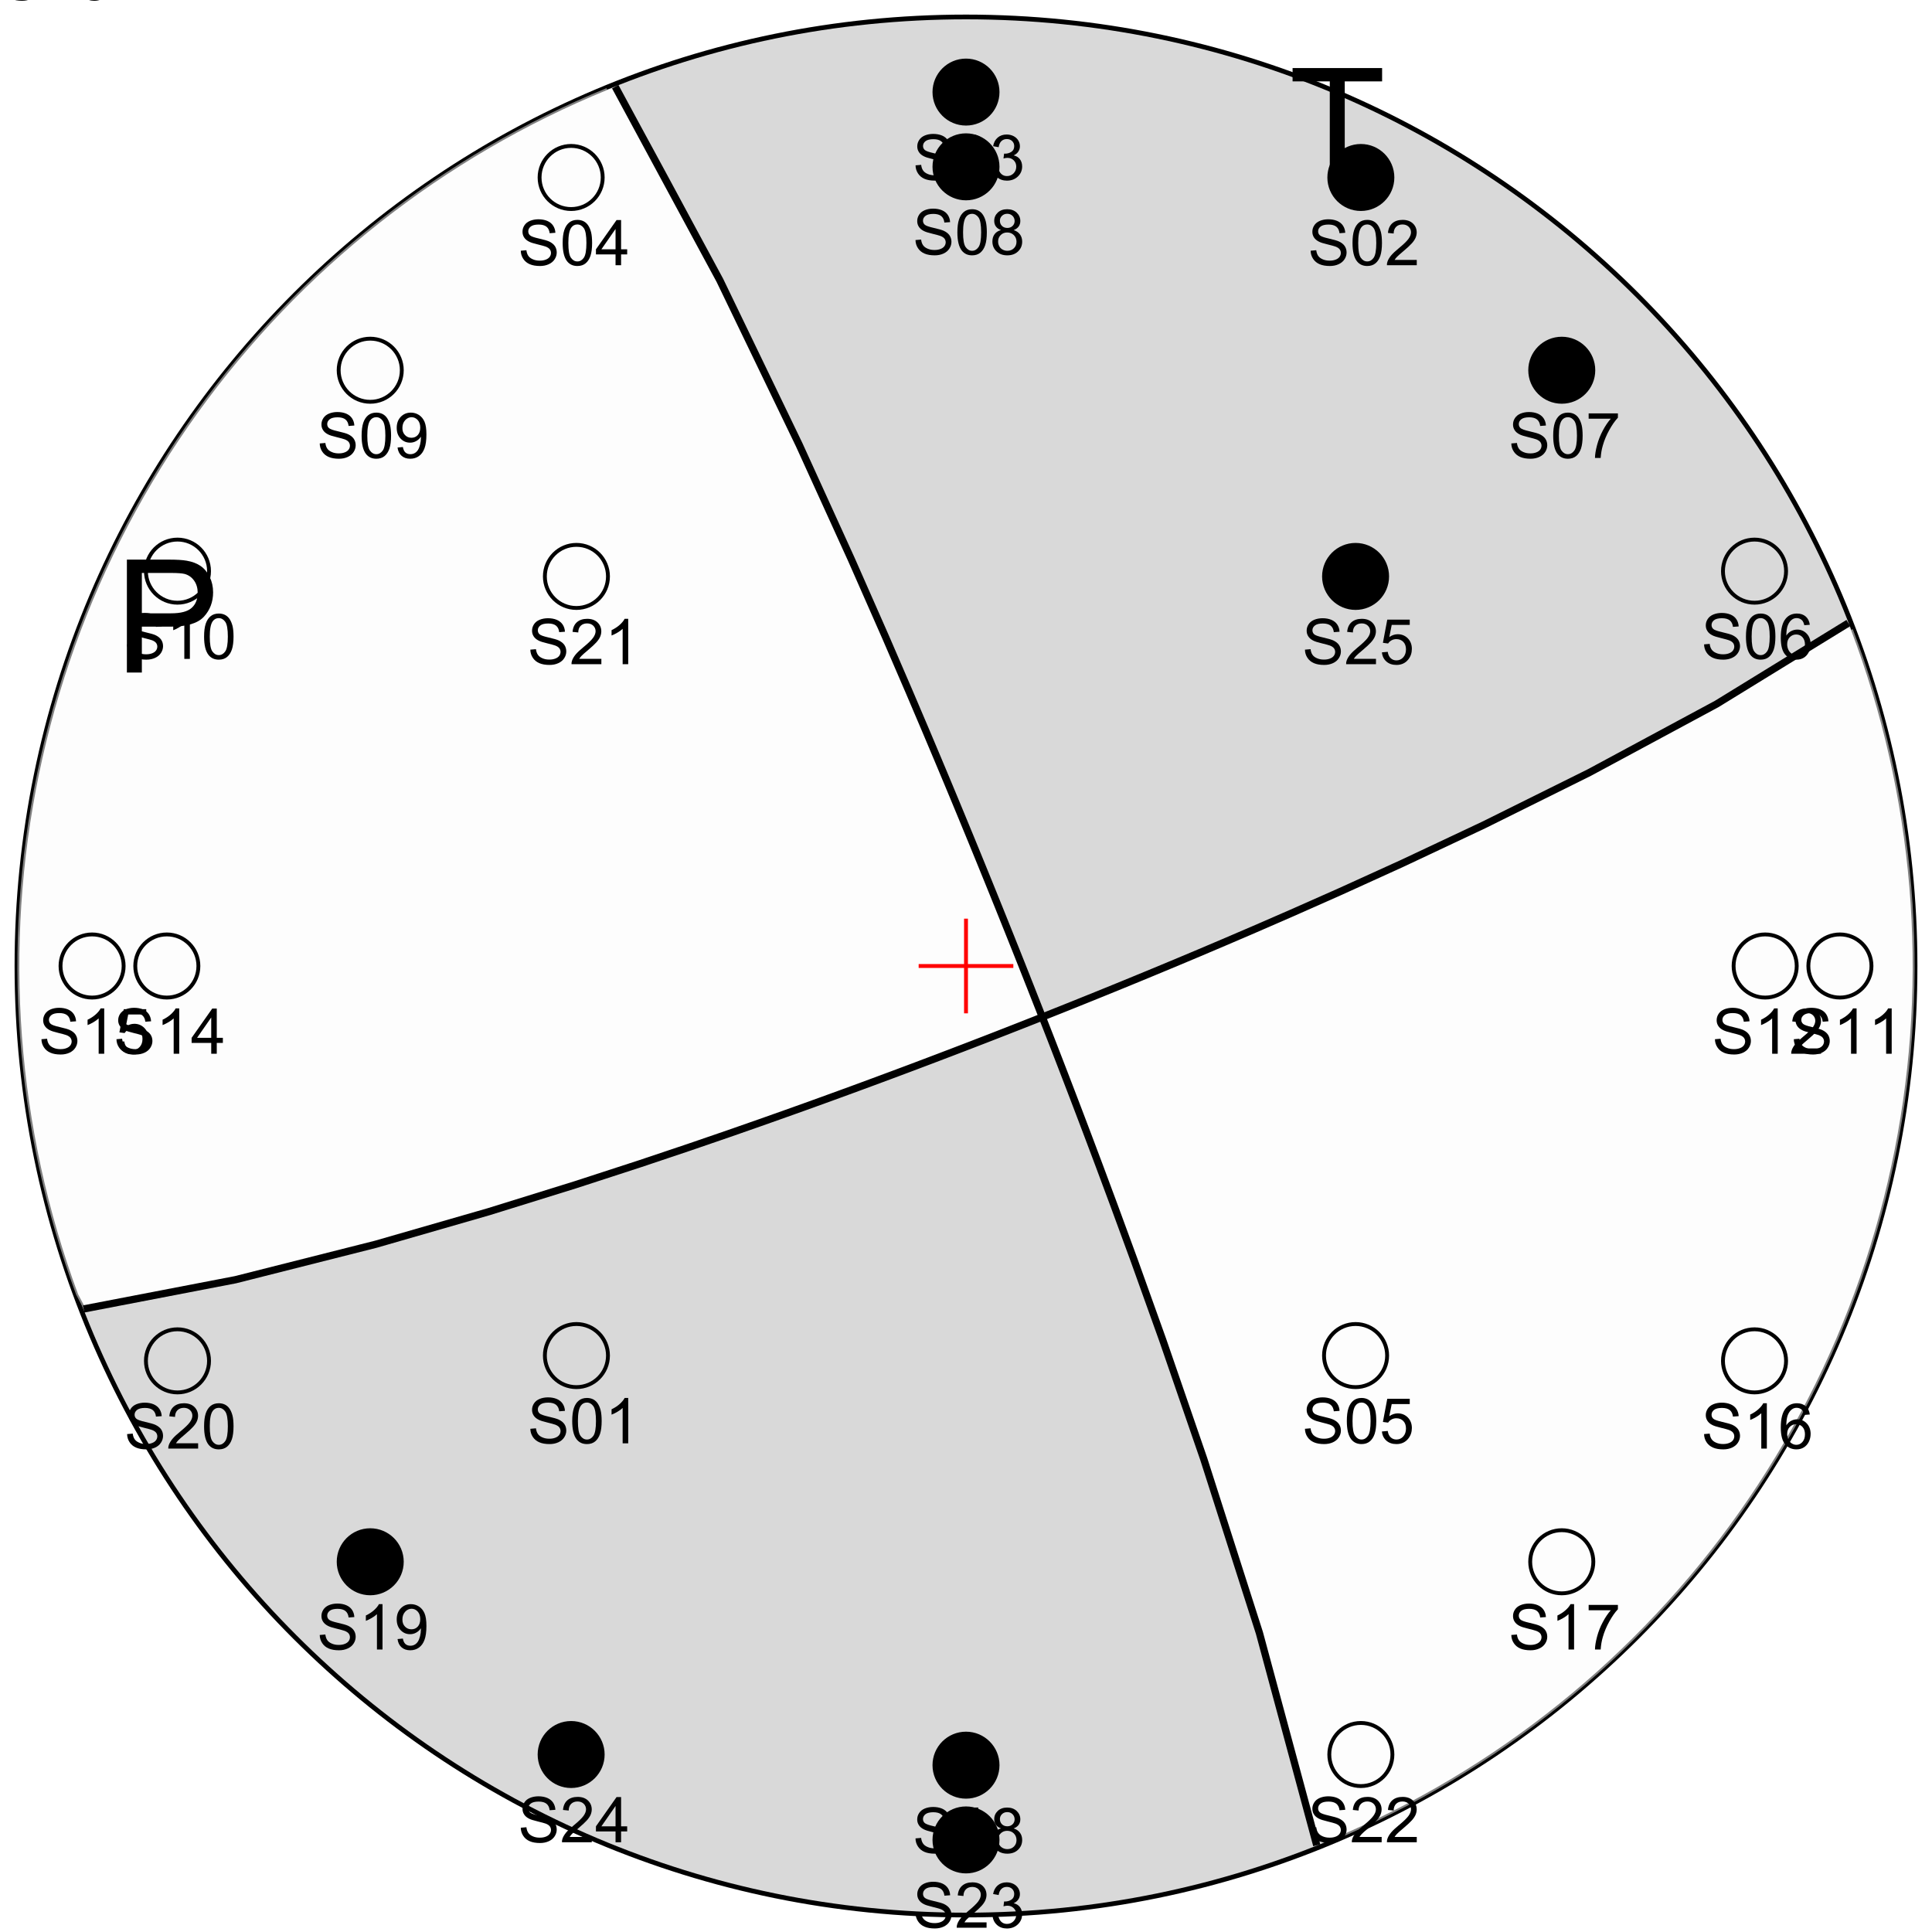 <?xml version="1.0" encoding="UTF-8"?>
<svg xmlns="http://www.w3.org/2000/svg" xmlns:xlink="http://www.w3.org/1999/xlink" width="500pt" height="500pt" viewBox="0 0 500 500" version="1.1">
<defs>
<g>
<symbol overflow="visible" id="glyph0-0">
<path style="stroke:none;" d="M 3.148 0 L 3.148 -29.23 L 14.176 -29.23 C 16.113 -29.227 17.598 -29.133 18.621 -28.949 C 20.059 -28.707 21.262 -28.25 22.23 -27.582 C 23.199 -26.91 23.98 -25.973 24.574 -24.762 C 25.164 -23.551 25.457 -22.223 25.461 -20.777 C 25.457 -18.289 24.668 -16.184 23.086 -14.465 C 21.504 -12.742 18.645 -11.883 14.516 -11.883 L 7.02 -11.883 L 7.02 0 Z M 7.02 -15.332 L 14.574 -15.332 C 17.07 -15.328 18.848 -15.793 19.898 -16.727 C 20.945 -17.656 21.469 -18.965 21.473 -20.656 C 21.469 -21.875 21.16 -22.922 20.543 -23.797 C 19.926 -24.664 19.113 -25.238 18.105 -25.52 C 17.449 -25.691 16.246 -25.781 14.496 -25.781 L 7.02 -25.781 Z M 7.02 -15.332 "/>
</symbol>
<symbol overflow="visible" id="glyph0-1">
<path style="stroke:none;" d="M 10.586 0 L 10.586 -25.781 L 0.957 -25.781 L 0.957 -29.23 L 24.125 -29.23 L 24.125 -25.781 L 14.457 -25.781 L 14.457 0 Z M 10.586 0 "/>
</symbol>
<symbol overflow="visible" id="glyph1-0">
<path style="stroke:none;" d="M 0.734 -3.758 L 2.191 -3.883 C 2.262 -3.297 2.422 -2.816 2.676 -2.445 C 2.926 -2.066 3.316 -1.766 3.852 -1.535 C 4.379 -1.301 4.98 -1.184 5.648 -1.188 C 6.234 -1.184 6.754 -1.27 7.207 -1.449 C 7.66 -1.621 7.996 -1.863 8.219 -2.172 C 8.438 -2.477 8.547 -2.812 8.551 -3.176 C 8.547 -3.539 8.441 -3.855 8.23 -4.133 C 8.016 -4.406 7.664 -4.637 7.18 -4.824 C 6.859 -4.941 6.164 -5.133 5.094 -5.395 C 4.016 -5.648 3.266 -5.891 2.84 -6.125 C 2.277 -6.414 1.859 -6.777 1.59 -7.211 C 1.312 -7.645 1.176 -8.129 1.18 -8.668 C 1.176 -9.254 1.344 -9.809 1.68 -10.324 C 2.012 -10.836 2.5 -11.223 3.148 -11.492 C 3.789 -11.754 4.508 -11.887 5.297 -11.891 C 6.16 -11.887 6.922 -11.75 7.586 -11.473 C 8.246 -11.191 8.754 -10.777 9.113 -10.238 C 9.465 -9.691 9.66 -9.078 9.691 -8.398 L 8.207 -8.285 C 8.125 -9.023 7.855 -9.582 7.395 -9.961 C 6.934 -10.336 6.254 -10.523 5.359 -10.527 C 4.422 -10.523 3.738 -10.352 3.312 -10.012 C 2.883 -9.668 2.672 -9.254 2.672 -8.773 C 2.672 -8.352 2.82 -8.008 3.125 -7.734 C 3.422 -7.461 4.199 -7.184 5.457 -6.902 C 6.711 -6.617 7.574 -6.367 8.047 -6.156 C 8.723 -5.84 9.227 -5.441 9.551 -4.965 C 9.875 -4.48 10.035 -3.926 10.039 -3.301 C 10.035 -2.676 9.859 -2.09 9.504 -1.543 C 9.148 -0.988 8.637 -0.562 7.969 -0.258 C 7.301 0.047 6.551 0.199 5.719 0.199 C 4.66 0.199 3.773 0.047 3.059 -0.262 C 2.34 -0.57 1.777 -1.035 1.375 -1.656 C 0.965 -2.273 0.75 -2.973 0.734 -3.758 Z M 0.734 -3.758 "/>
</symbol>
<symbol overflow="visible" id="glyph1-1">
<path style="stroke:none;" d="M 0.68 -5.766 C 0.68 -7.148 0.82 -8.258 1.105 -9.102 C 1.387 -9.941 1.809 -10.594 2.371 -11.051 C 2.93 -11.508 3.637 -11.734 4.488 -11.738 C 5.113 -11.734 5.664 -11.609 6.141 -11.359 C 6.613 -11.105 7.004 -10.742 7.312 -10.266 C 7.621 -9.789 7.863 -9.207 8.039 -8.527 C 8.211 -7.84 8.297 -6.922 8.301 -5.766 C 8.297 -4.391 8.156 -3.281 7.879 -2.441 C 7.594 -1.598 7.172 -0.945 6.613 -0.488 C 6.051 -0.027 5.344 0.199 4.488 0.199 C 3.363 0.199 2.477 -0.203 1.836 -1.012 C 1.062 -1.984 0.68 -3.57 0.68 -5.766 Z M 2.152 -5.766 C 2.148 -3.844 2.375 -2.566 2.824 -1.934 C 3.273 -1.297 3.828 -0.977 4.488 -0.98 C 5.148 -0.977 5.703 -1.297 6.152 -1.938 C 6.602 -2.574 6.824 -3.852 6.828 -5.766 C 6.824 -7.688 6.602 -8.965 6.152 -9.602 C 5.703 -10.23 5.141 -10.547 4.473 -10.551 C 3.809 -10.547 3.285 -10.27 2.895 -9.715 C 2.398 -9 2.148 -7.684 2.152 -5.766 Z M 2.152 -5.766 "/>
</symbol>
<symbol overflow="visible" id="glyph1-2">
<path style="stroke:none;" d="M 6.086 0 L 4.648 0 L 4.648 -9.148 C 4.301 -8.812 3.848 -8.484 3.289 -8.156 C 2.727 -7.828 2.223 -7.582 1.777 -7.418 L 1.777 -8.805 C 2.578 -9.18 3.281 -9.637 3.883 -10.176 C 4.48 -10.711 4.906 -11.23 5.16 -11.738 L 6.086 -11.738 Z M 6.086 0 "/>
</symbol>
<symbol overflow="visible" id="glyph1-3">
<path style="stroke:none;" d="M 8.223 -1.379 L 8.223 0 L 0.496 0 C 0.48 -0.344 0.535 -0.676 0.66 -0.996 C 0.855 -1.52 1.172 -2.035 1.605 -2.551 C 2.039 -3.059 2.664 -3.652 3.484 -4.324 C 4.754 -5.363 5.613 -6.188 6.059 -6.797 C 6.504 -7.406 6.727 -7.98 6.73 -8.527 C 6.727 -9.09 6.523 -9.57 6.121 -9.965 C 5.711 -10.352 5.18 -10.547 4.531 -10.551 C 3.836 -10.547 3.285 -10.34 2.871 -9.93 C 2.457 -9.512 2.246 -8.938 2.242 -8.207 L 0.766 -8.359 C 0.863 -9.457 1.242 -10.293 1.906 -10.871 C 2.562 -11.445 3.449 -11.734 4.562 -11.738 C 5.684 -11.734 6.57 -11.426 7.227 -10.805 C 7.875 -10.184 8.203 -9.41 8.207 -8.492 C 8.203 -8.023 8.105 -7.566 7.918 -7.113 C 7.723 -6.66 7.406 -6.184 6.965 -5.688 C 6.52 -5.184 5.781 -4.496 4.754 -3.629 C 3.887 -2.902 3.336 -2.414 3.094 -2.156 C 2.848 -1.898 2.645 -1.637 2.488 -1.379 Z M 8.223 -1.379 "/>
</symbol>
<symbol overflow="visible" id="glyph1-4">
<path style="stroke:none;" d="M 0.688 -3.086 L 2.121 -3.277 C 2.285 -2.461 2.562 -1.875 2.961 -1.52 C 3.355 -1.156 3.84 -0.977 4.41 -0.98 C 5.082 -0.977 5.652 -1.211 6.121 -1.68 C 6.586 -2.145 6.82 -2.727 6.82 -3.422 C 6.82 -4.078 6.602 -4.621 6.172 -5.051 C 5.738 -5.48 5.191 -5.695 4.531 -5.695 C 4.258 -5.695 3.922 -5.641 3.516 -5.535 L 3.676 -6.797 C 3.77 -6.781 3.848 -6.773 3.906 -6.777 C 4.516 -6.773 5.066 -6.934 5.559 -7.254 C 6.047 -7.574 6.293 -8.066 6.293 -8.734 C 6.293 -9.258 6.113 -9.691 5.758 -10.039 C 5.398 -10.383 4.938 -10.559 4.379 -10.559 C 3.816 -10.559 3.352 -10.383 2.98 -10.031 C 2.609 -9.68 2.371 -9.152 2.266 -8.453 L 0.828 -8.711 C 1 -9.668 1.398 -10.414 2.023 -10.945 C 2.641 -11.473 3.418 -11.734 4.348 -11.738 C 4.984 -11.734 5.57 -11.598 6.109 -11.328 C 6.645 -11.051 7.055 -10.68 7.34 -10.207 C 7.625 -9.734 7.77 -9.23 7.77 -8.699 C 7.77 -8.195 7.633 -7.734 7.359 -7.32 C 7.086 -6.902 6.684 -6.574 6.156 -6.332 C 6.848 -6.172 7.387 -5.84 7.77 -5.34 C 8.152 -4.832 8.344 -4.203 8.344 -3.453 C 8.344 -2.43 7.969 -1.566 7.227 -0.855 C 6.477 -0.148 5.535 0.203 4.402 0.207 C 3.371 0.203 2.52 -0.098 1.844 -0.707 C 1.164 -1.316 0.777 -2.109 0.688 -3.086 Z M 0.688 -3.086 "/>
</symbol>
<symbol overflow="visible" id="glyph1-5">
<path style="stroke:none;" d="M 5.281 0 L 5.281 -2.801 L 0.207 -2.801 L 0.207 -4.117 L 5.543 -11.691 L 6.715 -11.691 L 6.715 -4.117 L 8.293 -4.117 L 8.293 -2.801 L 6.715 -2.801 L 6.715 0 Z M 5.281 -4.117 L 5.281 -9.387 L 1.617 -4.117 Z M 5.281 -4.117 "/>
</symbol>
<symbol overflow="visible" id="glyph1-6">
<path style="stroke:none;" d="M 0.68 -3.062 L 2.184 -3.191 C 2.293 -2.453 2.551 -1.902 2.961 -1.535 C 3.367 -1.164 3.859 -0.977 4.434 -0.98 C 5.125 -0.977 5.711 -1.238 6.188 -1.762 C 6.664 -2.281 6.902 -2.973 6.906 -3.836 C 6.902 -4.652 6.672 -5.297 6.215 -5.773 C 5.754 -6.242 5.152 -6.48 4.41 -6.484 C 3.945 -6.48 3.527 -6.375 3.156 -6.168 C 2.785 -5.957 2.492 -5.684 2.281 -5.352 L 0.934 -5.527 L 2.066 -11.531 L 7.879 -11.531 L 7.879 -10.16 L 3.215 -10.16 L 2.586 -7.02 C 3.281 -7.504 4.02 -7.746 4.793 -7.75 C 5.812 -7.746 6.672 -7.391 7.375 -6.688 C 8.074 -5.977 8.426 -5.07 8.43 -3.965 C 8.426 -2.902 8.117 -1.988 7.504 -1.219 C 6.75 -0.273 5.727 0.199 4.434 0.199 C 3.367 0.199 2.5 -0.098 1.828 -0.691 C 1.156 -1.285 0.773 -2.074 0.68 -3.062 Z M 0.68 -3.062 "/>
</symbol>
<symbol overflow="visible" id="glyph1-7">
<path style="stroke:none;" d="M 8.125 -8.828 L 6.699 -8.719 C 6.566 -9.281 6.387 -9.688 6.156 -9.945 C 5.766 -10.352 5.289 -10.559 4.723 -10.559 C 4.262 -10.559 3.859 -10.43 3.516 -10.176 C 3.062 -9.844 2.707 -9.363 2.449 -8.734 C 2.188 -8.098 2.051 -7.195 2.043 -6.031 C 2.383 -6.555 2.805 -6.945 3.309 -7.203 C 3.805 -7.453 4.328 -7.582 4.883 -7.586 C 5.836 -7.582 6.652 -7.23 7.324 -6.527 C 7.996 -5.824 8.332 -4.914 8.336 -3.797 C 8.332 -3.062 8.172 -2.379 7.859 -1.75 C 7.539 -1.117 7.105 -0.633 6.555 -0.301 C 6 0.035 5.371 0.199 4.672 0.199 C 3.473 0.199 2.5 -0.238 1.746 -1.121 C 0.988 -1.996 0.609 -3.449 0.613 -5.473 C 0.609 -7.73 1.027 -9.371 1.867 -10.398 C 2.59 -11.289 3.57 -11.734 4.809 -11.738 C 5.727 -11.734 6.48 -11.477 7.07 -10.965 C 7.656 -10.445 8.008 -9.734 8.125 -8.828 Z M 2.266 -3.789 C 2.262 -3.293 2.367 -2.82 2.578 -2.367 C 2.789 -1.914 3.082 -1.57 3.461 -1.336 C 3.836 -1.098 4.23 -0.977 4.648 -0.98 C 5.25 -0.977 5.773 -1.223 6.211 -1.715 C 6.648 -2.203 6.867 -2.867 6.867 -3.707 C 6.867 -4.516 6.648 -5.152 6.219 -5.617 C 5.785 -6.082 5.246 -6.316 4.594 -6.316 C 3.945 -6.316 3.395 -6.082 2.941 -5.617 C 2.488 -5.152 2.262 -4.543 2.266 -3.789 Z M 2.266 -3.789 "/>
</symbol>
<symbol overflow="visible" id="glyph1-8">
<path style="stroke:none;" d="M 0.773 -10.16 L 0.773 -11.539 L 8.344 -11.539 L 8.344 -10.422 C 7.598 -9.629 6.859 -8.578 6.129 -7.266 C 5.395 -5.953 4.828 -4.602 4.434 -3.215 C 4.145 -2.234 3.961 -1.164 3.883 0 L 2.41 0 C 2.422 -0.918 2.602 -2.027 2.949 -3.332 C 3.293 -4.633 3.789 -5.891 4.438 -7.102 C 5.078 -8.312 5.766 -9.332 6.5 -10.16 Z M 0.773 -10.16 "/>
</symbol>
<symbol overflow="visible" id="glyph1-9">
<path style="stroke:none;" d="M 2.887 -6.34 C 2.289 -6.559 1.848 -6.867 1.562 -7.273 C 1.273 -7.672 1.129 -8.156 1.133 -8.727 C 1.129 -9.57 1.438 -10.285 2.051 -10.867 C 2.66 -11.445 3.473 -11.734 4.488 -11.738 C 5.508 -11.734 6.328 -11.438 6.953 -10.848 C 7.574 -10.254 7.887 -9.535 7.887 -8.684 C 7.887 -8.141 7.742 -7.668 7.461 -7.27 C 7.172 -6.867 6.742 -6.559 6.164 -6.34 C 6.883 -6.105 7.43 -5.727 7.805 -5.207 C 8.18 -4.684 8.367 -4.062 8.367 -3.34 C 8.367 -2.34 8.012 -1.5 7.305 -0.82 C 6.598 -0.141 5.668 0.199 4.516 0.199 C 3.359 0.199 2.43 -0.141 1.723 -0.824 C 1.012 -1.508 0.656 -2.359 0.66 -3.383 C 0.656 -4.141 0.848 -4.777 1.238 -5.293 C 1.621 -5.801 2.172 -6.152 2.887 -6.34 Z M 2.602 -8.773 C 2.602 -8.219 2.777 -7.77 3.133 -7.418 C 3.488 -7.066 3.953 -6.891 4.523 -6.891 C 5.074 -6.891 5.527 -7.062 5.883 -7.41 C 6.234 -7.758 6.41 -8.184 6.414 -8.691 C 6.41 -9.215 6.227 -9.66 5.867 -10.02 C 5.5 -10.379 5.047 -10.559 4.508 -10.559 C 3.953 -10.559 3.5 -10.383 3.141 -10.031 C 2.781 -9.68 2.602 -9.258 2.602 -8.773 Z M 2.137 -3.375 C 2.133 -2.961 2.23 -2.562 2.426 -2.184 C 2.621 -1.797 2.91 -1.5 3.293 -1.293 C 3.676 -1.082 4.086 -0.977 4.531 -0.98 C 5.211 -0.977 5.777 -1.199 6.227 -1.641 C 6.672 -2.082 6.895 -2.641 6.898 -3.324 C 6.895 -4.012 6.664 -4.586 6.207 -5.039 C 5.746 -5.492 5.172 -5.719 4.48 -5.719 C 3.805 -5.719 3.246 -5.492 2.801 -5.047 C 2.355 -4.598 2.133 -4.043 2.137 -3.375 Z M 2.137 -3.375 "/>
</symbol>
<symbol overflow="visible" id="glyph1-10">
<path style="stroke:none;" d="M 0.895 -2.703 L 2.273 -2.832 C 2.391 -2.18 2.613 -1.711 2.941 -1.418 C 3.27 -1.125 3.691 -0.977 4.211 -0.98 C 4.648 -0.977 5.035 -1.078 5.371 -1.281 C 5.703 -1.48 5.977 -1.75 6.188 -2.094 C 6.398 -2.43 6.574 -2.887 6.723 -3.461 C 6.863 -4.035 6.938 -4.621 6.938 -5.215 C 6.938 -5.277 6.934 -5.371 6.93 -5.504 C 6.641 -5.043 6.25 -4.672 5.754 -4.391 C 5.254 -4.102 4.715 -3.961 4.141 -3.965 C 3.168 -3.961 2.348 -4.312 1.684 -5.016 C 1.012 -5.719 0.68 -6.645 0.68 -7.793 C 0.68 -8.977 1.027 -9.93 1.727 -10.652 C 2.422 -11.375 3.297 -11.734 4.355 -11.738 C 5.113 -11.734 5.809 -11.531 6.441 -11.125 C 7.066 -10.715 7.547 -10.133 7.875 -9.375 C 8.203 -8.617 8.367 -7.52 8.367 -6.086 C 8.367 -4.59 8.203 -3.398 7.879 -2.516 C 7.555 -1.625 7.074 -0.953 6.434 -0.492 C 5.793 -0.031 5.039 0.199 4.18 0.199 C 3.262 0.199 2.516 -0.055 1.938 -0.562 C 1.355 -1.07 1.008 -1.781 0.895 -2.703 Z M 6.77 -7.863 C 6.766 -8.688 6.547 -9.34 6.109 -9.824 C 5.668 -10.305 5.141 -10.547 4.531 -10.551 C 3.891 -10.547 3.336 -10.285 2.863 -9.77 C 2.387 -9.246 2.148 -8.57 2.152 -7.742 C 2.148 -6.996 2.375 -6.395 2.824 -5.93 C 3.273 -5.461 3.828 -5.227 4.488 -5.23 C 5.152 -5.227 5.699 -5.461 6.129 -5.93 C 6.555 -6.395 6.766 -7.039 6.77 -7.863 Z M 6.77 -7.863 "/>
</symbol>
</g>
</defs>
<g id="surface13">
<rect x="0" y="0" width="500" height="500" style="fill:rgb(100%,100%,100%);fill-opacity:1;stroke:none;"/>
<path style="fill:none;stroke-width:2.45;stroke-linecap:butt;stroke-linejoin:miter;stroke:rgb(0%,0%,0%);stroke-opacity:1;stroke-miterlimit:10;" d="M 495 250 C 495 385.309 385.309 495 250 495 C 114.691 495 5 385.309 5 250 C 5 114.691 114.691 5 250 5 C 385.309 5 495 114.691 495 250 "/>
<path style=" stroke:none;fill-rule:nonzero;fill:rgb(85%,85%,85%);fill-opacity:1;" d="M 495 250 C 495 385.309 385.309 495 250 495 C 114.691 495 5 385.309 5 250 C 5 114.691 114.691 5 250 5 C 385.309 5 495 114.691 495 250 "/>
<path style="fill:none;stroke-width:1;stroke-linecap:butt;stroke-linejoin:miter;stroke:rgb(50%,50%,50%);stroke-opacity:1;stroke-miterlimit:10;" d="M 159.32 22.594 L 160.105 23.93 L 160.891 25.27 L 161.676 26.613 L 162.461 27.969 L 163.242 29.332 L 164.027 30.703 L 164.809 32.078 L 165.594 33.465 L 166.379 34.863 L 167.164 36.266 L 167.953 37.68 L 168.742 39.105 L 169.531 40.539 L 170.324 41.984 L 171.117 43.441 L 171.914 44.91 L 172.715 46.391 L 173.516 47.883 L 174.324 49.391 L 175.133 50.906 L 175.945 52.441 L 176.762 53.988 L 177.582 55.551 L 178.406 57.129 L 179.238 58.719 L 180.07 60.328 L 180.91 61.957 L 181.758 63.602 L 182.609 65.262 L 183.469 66.945 L 184.332 68.645 L 185.203 70.363 L 186.078 72.105 L 186.965 73.867 L 187.855 75.652 L 188.758 77.457 L 189.664 79.289 L 190.582 81.145 L 191.508 83.023 L 192.441 84.926 L 193.387 86.855 L 194.34 88.812 L 195.301 90.801 L 196.277 92.812 L 197.262 94.855 L 198.254 96.93 L 199.262 99.035 L 200.277 101.172 L 201.309 103.34 L 202.348 105.543 L 203.402 107.777 L 204.469 110.051 L 205.547 112.359 L 206.641 114.703 L 207.746 117.086 L 208.867 119.504 L 210 121.965 L 211.148 124.465 L 212.312 127.004 L 213.488 129.586 L 214.684 132.211 L 215.891 134.879 L 217.113 137.59 L 218.352 140.344 L 219.605 143.145 L 220.875 145.988 L 222.16 148.879 L 223.461 151.816 L 224.777 154.801 L 226.109 157.832 L 227.457 160.91 L 228.82 164.035 L 230.199 167.207 L 231.594 170.426 L 233.004 173.691 L 234.426 177 L 235.867 180.359 L 237.316 183.762 L 238.781 187.211 L 240.262 190.699 L 241.75 194.234 L 243.254 197.812 L 244.77 201.43 L 246.293 205.082 L 247.824 208.777 L 249.367 212.504 L 250.918 216.266 L 252.477 220.062 L 254.039 223.887 L 255.605 227.738 L 257.176 231.613 L 258.75 235.512 L 260.328 239.434 L 261.902 243.367 L 263.477 247.32 L 265.051 251.281 L 266.621 255.25 L 268.188 259.227 L 269.746 263.207 L 265.766 264.777 L 261.785 266.344 L 257.801 267.898 L 253.824 269.441 L 249.852 270.973 L 245.891 272.488 L 241.941 273.992 L 238.008 275.48 L 234.094 276.953 L 230.199 278.41 L 226.332 279.848 L 222.484 281.266 L 218.668 282.664 L 214.883 284.047 L 211.125 285.406 L 207.406 286.746 L 203.719 288.062 L 200.07 289.359 L 196.461 290.633 L 192.891 291.887 L 189.363 293.113 L 185.875 294.324 L 182.43 295.508 L 179.027 296.668 L 175.672 297.809 L 172.359 298.926 L 169.09 300.023 L 165.867 301.094 L 162.688 302.145 L 159.555 303.176 L 156.465 304.18 L 153.422 305.168 L 150.422 306.133 L 147.469 307.074 L 144.555 308 L 141.688 308.902 L 138.863 309.785 L 136.082 310.652 L 133.34 311.496 L 130.641 312.324 L 127.98 313.133 L 125.359 313.922 L 122.781 314.695 L 120.238 315.449 L 117.734 316.191 L 115.266 316.914 L 112.832 317.617 L 110.438 318.309 L 108.074 318.984 L 105.746 319.648 L 103.449 320.293 L 101.184 320.926 L 98.949 321.547 L 96.746 322.148 L 94.574 322.742 L 92.43 323.32 L 90.312 323.891 L 88.223 324.445 L 86.156 324.988 L 84.117 325.52 L 82.105 326.039 L 80.117 326.547 L 78.148 327.047 L 76.207 327.531 L 74.285 328.012 L 72.383 328.477 L 70.504 328.938 L 68.641 329.383 L 66.801 329.824 L 64.977 330.254 L 63.172 330.672 L 61.383 331.086 L 59.613 331.488 L 57.855 331.883 L 56.117 332.27 L 54.391 332.648 L 52.68 333.02 L 50.984 333.383 L 49.297 333.738 L 47.625 334.086 L 45.965 334.426 L 44.316 334.758 L 42.68 335.086 L 41.055 335.402 L 39.438 335.715 L 37.828 336.02 L 36.23 336.316 L 34.641 336.605 L 33.059 336.891 L 31.484 337.164 L 29.918 337.434 L 28.359 337.695 L 26.805 337.953 L 25.258 338.203 L 23.715 338.441 L 22.18 338.68 L 20.172 334.871 L 18.723 330.848 L 17.348 326.797 L 16.043 322.727 L 14.809 318.633 L 13.648 314.516 L 12.559 310.383 L 11.539 306.23 L 10.594 302.059 L 9.723 297.875 L 8.926 293.672 L 8.199 289.457 L 7.547 285.234 L 6.969 280.996 L 6.465 276.75 L 6.035 272.496 L 5.68 268.234 L 5.398 263.969 L 5.191 259.695 L 5.059 255.422 L 5.004 251.148 L 5.02 246.871 L 5.113 242.594 L 5.277 238.324 L 5.52 234.055 L 5.836 229.789 L 6.227 225.531 L 6.688 221.281 L 7.227 217.039 L 7.84 212.805 L 8.527 208.586 L 9.285 204.379 L 10.117 200.184 L 11.023 196.004 L 12.004 191.844 L 13.055 187.699 L 14.176 183.57 L 15.371 179.465 L 16.641 175.383 L 17.977 171.32 L 19.387 167.285 L 20.863 163.27 L 22.414 159.285 L 24.031 155.328 L 25.719 151.398 L 27.473 147.5 L 29.297 143.629 L 31.184 139.797 L 33.141 135.992 L 35.164 132.227 L 37.254 128.496 L 39.406 124.801 L 41.621 121.145 L 43.902 117.527 L 46.246 113.949 L 48.652 110.414 L 51.117 106.922 L 53.645 103.473 L 56.234 100.066 L 58.879 96.711 L 61.586 93.398 L 64.348 90.133 L 67.164 86.918 L 70.039 83.75 L 72.969 80.637 L 75.949 77.57 L 78.984 74.559 L 82.074 71.602 L 85.211 68.699 L 88.402 65.852 L 91.641 63.059 L 94.926 60.324 L 98.262 57.645 L 101.641 55.027 L 105.066 52.469 L 108.535 49.969 L 112.047 47.527 L 115.602 45.152 L 119.199 42.84 L 122.836 40.586 L 126.508 38.398 L 130.219 36.277 L 133.969 34.219 L 137.75 32.227 L 141.57 30.301 L 145.422 28.441 L 149.305 26.648 L 153.215 24.926 L 157.16 23.273 "/>
<path style=" stroke:none;fill-rule:nonzero;fill:rgb(99%,99%,99%);fill-opacity:1;" d="M 159.32 22.594 L 160.105 23.93 L 160.891 25.27 L 161.676 26.613 L 162.461 27.969 L 163.242 29.332 L 164.027 30.703 L 164.809 32.078 L 165.594 33.465 L 166.379 34.863 L 167.164 36.266 L 167.953 37.68 L 168.742 39.105 L 169.531 40.539 L 170.324 41.984 L 171.117 43.441 L 171.914 44.91 L 172.715 46.391 L 173.516 47.883 L 174.324 49.391 L 175.133 50.906 L 175.945 52.441 L 176.762 53.988 L 177.582 55.551 L 178.406 57.129 L 179.238 58.719 L 180.07 60.328 L 180.91 61.957 L 181.758 63.602 L 182.609 65.262 L 183.469 66.945 L 184.332 68.645 L 185.203 70.363 L 186.078 72.105 L 186.965 73.867 L 187.855 75.652 L 188.758 77.457 L 189.664 79.289 L 190.582 81.145 L 191.508 83.023 L 192.441 84.926 L 193.387 86.855 L 194.34 88.812 L 195.301 90.801 L 196.277 92.812 L 197.262 94.855 L 198.254 96.93 L 199.262 99.035 L 200.277 101.172 L 201.309 103.34 L 202.348 105.543 L 203.402 107.777 L 204.469 110.051 L 205.547 112.359 L 206.641 114.703 L 207.746 117.086 L 208.867 119.504 L 210 121.965 L 211.148 124.465 L 212.312 127.004 L 213.488 129.586 L 214.684 132.211 L 215.891 134.879 L 217.113 137.59 L 218.352 140.344 L 219.605 143.145 L 220.875 145.988 L 222.16 148.879 L 223.461 151.816 L 224.777 154.801 L 226.109 157.832 L 227.457 160.91 L 228.82 164.035 L 230.199 167.207 L 231.594 170.426 L 233.004 173.691 L 234.426 177 L 235.867 180.359 L 237.316 183.762 L 238.781 187.211 L 240.262 190.699 L 241.75 194.234 L 243.254 197.812 L 244.77 201.43 L 246.293 205.082 L 247.824 208.777 L 249.367 212.504 L 250.918 216.266 L 252.477 220.062 L 254.039 223.887 L 255.605 227.738 L 257.176 231.613 L 258.75 235.512 L 260.328 239.434 L 261.902 243.367 L 263.477 247.32 L 265.051 251.281 L 266.621 255.25 L 268.188 259.227 L 269.746 263.207 L 265.766 264.777 L 261.785 266.344 L 257.801 267.898 L 253.824 269.441 L 249.852 270.973 L 245.891 272.488 L 241.941 273.992 L 238.008 275.48 L 234.094 276.953 L 230.199 278.41 L 226.332 279.848 L 222.484 281.266 L 218.668 282.664 L 214.883 284.047 L 211.125 285.406 L 207.406 286.746 L 203.719 288.062 L 200.07 289.359 L 196.461 290.633 L 192.891 291.887 L 189.363 293.113 L 185.875 294.324 L 182.43 295.508 L 179.027 296.668 L 175.672 297.809 L 172.359 298.926 L 169.09 300.023 L 165.867 301.094 L 162.688 302.145 L 159.555 303.176 L 156.465 304.18 L 153.422 305.168 L 150.422 306.133 L 147.469 307.074 L 144.555 308 L 141.688 308.902 L 138.863 309.785 L 136.082 310.652 L 133.34 311.496 L 130.641 312.324 L 127.98 313.133 L 125.359 313.922 L 122.781 314.695 L 120.238 315.449 L 117.734 316.191 L 115.266 316.914 L 112.832 317.617 L 110.438 318.309 L 108.074 318.984 L 105.746 319.648 L 103.449 320.293 L 101.184 320.926 L 98.949 321.547 L 96.746 322.148 L 94.574 322.742 L 92.43 323.32 L 90.312 323.891 L 88.223 324.445 L 86.156 324.988 L 84.117 325.52 L 82.105 326.039 L 80.117 326.547 L 78.148 327.047 L 76.207 327.531 L 74.285 328.012 L 72.383 328.477 L 70.504 328.938 L 68.641 329.383 L 66.801 329.824 L 64.977 330.254 L 63.172 330.672 L 61.383 331.086 L 59.613 331.488 L 57.855 331.883 L 56.117 332.27 L 54.391 332.648 L 52.68 333.02 L 50.984 333.383 L 49.297 333.738 L 47.625 334.086 L 45.965 334.426 L 44.316 334.758 L 42.68 335.086 L 41.055 335.402 L 39.438 335.715 L 37.828 336.02 L 36.23 336.316 L 34.641 336.605 L 33.059 336.891 L 31.484 337.164 L 29.918 337.434 L 28.359 337.695 L 26.805 337.953 L 25.258 338.203 L 23.715 338.441 L 22.18 338.68 L 20.172 334.871 L 18.723 330.848 L 17.348 326.797 L 16.043 322.727 L 14.809 318.633 L 13.648 314.516 L 12.559 310.383 L 11.539 306.23 L 10.594 302.059 L 9.723 297.875 L 8.926 293.672 L 8.199 289.457 L 7.547 285.234 L 6.969 280.996 L 6.465 276.75 L 6.035 272.496 L 5.68 268.234 L 5.398 263.969 L 5.191 259.695 L 5.059 255.422 L 5.004 251.148 L 5.02 246.871 L 5.113 242.594 L 5.277 238.324 L 5.52 234.055 L 5.836 229.789 L 6.227 225.531 L 6.688 221.281 L 7.227 217.039 L 7.84 212.805 L 8.527 208.586 L 9.285 204.379 L 10.117 200.184 L 11.023 196.004 L 12.004 191.844 L 13.055 187.699 L 14.176 183.57 L 15.371 179.465 L 16.641 175.383 L 17.977 171.32 L 19.387 167.285 L 20.863 163.27 L 22.414 159.285 L 24.031 155.328 L 25.719 151.398 L 27.473 147.5 L 29.297 143.629 L 31.184 139.797 L 33.141 135.992 L 35.164 132.227 L 37.254 128.496 L 39.406 124.801 L 41.621 121.145 L 43.902 117.527 L 46.246 113.949 L 48.652 110.414 L 51.117 106.922 L 53.645 103.473 L 56.234 100.066 L 58.879 96.711 L 61.586 93.398 L 64.348 90.133 L 67.164 86.918 L 70.039 83.75 L 72.969 80.637 L 75.949 77.57 L 78.984 74.559 L 82.074 71.602 L 85.211 68.699 L 88.402 65.852 L 91.641 63.059 L 94.926 60.324 L 98.262 57.645 L 101.641 55.027 L 105.066 52.469 L 108.535 49.969 L 112.047 47.527 L 115.602 45.152 L 119.199 42.84 L 122.836 40.586 L 126.508 38.398 L 130.219 36.277 L 133.969 34.219 L 137.75 32.227 L 141.57 30.301 L 145.422 28.441 L 149.305 26.648 L 153.215 24.926 L 157.16 23.273 "/>
<path style="fill:none;stroke-width:1;stroke-linecap:butt;stroke-linejoin:miter;stroke:rgb(50%,50%,50%);stroke-opacity:1;stroke-miterlimit:10;" d="M 477.52 161.805 L 476.219 162.672 L 474.902 163.543 L 473.574 164.414 L 472.234 165.289 L 470.875 166.168 L 469.5 167.047 L 468.113 167.93 L 466.707 168.816 L 465.285 169.707 L 463.844 170.602 L 462.387 171.5 L 460.91 172.406 L 459.414 173.312 L 457.902 174.23 L 456.367 175.148 L 454.812 176.074 L 453.234 177.008 L 451.633 177.945 L 450.012 178.891 L 448.367 179.844 L 446.699 180.805 L 445.008 181.773 L 443.285 182.75 L 441.543 183.734 L 439.77 184.73 L 437.969 185.73 L 436.145 186.742 L 434.285 187.766 L 432.398 188.797 L 430.48 189.84 L 428.531 190.895 L 426.551 191.957 L 424.535 193.035 L 422.484 194.121 L 420.402 195.219 L 418.281 196.332 L 416.125 197.457 L 413.93 198.594 L 411.695 199.742 L 409.422 200.906 L 407.109 202.082 L 404.758 203.273 L 402.359 204.48 L 399.922 205.699 L 397.441 206.934 L 394.914 208.18 L 392.344 209.445 L 389.727 210.723 L 387.062 212.016 L 384.352 213.324 L 381.594 214.648 L 378.789 215.988 L 375.934 217.344 L 373.031 218.715 L 370.078 220.098 L 367.074 221.5 L 364.023 222.914 L 360.922 224.344 L 357.77 225.789 L 354.57 227.246 L 351.32 228.719 L 348.023 230.207 L 344.676 231.703 L 341.281 233.215 L 337.84 234.738 L 334.355 236.273 L 330.824 237.816 L 327.25 239.371 L 323.633 240.934 L 319.977 242.508 L 316.281 244.086 L 312.551 245.672 L 308.785 247.262 L 304.984 248.855 L 301.156 250.453 L 297.301 252.051 L 293.418 253.652 L 289.512 255.254 L 285.586 256.852 L 281.645 258.445 L 277.688 260.039 L 273.723 261.625 L 269.746 263.207 L 271.301 267.184 L 272.844 271.16 L 274.379 275.125 L 275.906 279.086 L 277.422 283.031 L 278.922 286.961 L 280.41 290.875 L 281.883 294.766 L 283.34 298.637 L 284.781 302.48 L 286.207 306.293 L 287.613 310.078 L 289.004 313.828 L 290.371 317.547 L 291.723 321.227 L 293.051 324.867 L 294.359 328.473 L 295.648 332.031 L 296.914 335.555 L 298.16 339.027 L 299.383 342.461 L 300.582 345.848 L 301.762 349.191 L 302.918 352.484 L 304.055 355.734 L 305.164 358.938 L 306.258 362.09 L 307.324 365.199 L 308.371 368.258 L 309.398 371.273 L 310.402 374.238 L 311.387 377.156 L 312.352 380.031 L 313.293 382.859 L 314.215 385.645 L 315.117 388.383 L 316 391.074 L 316.867 393.727 L 317.711 396.336 L 318.539 398.902 L 319.348 401.426 L 320.141 403.91 L 320.914 406.355 L 321.672 408.758 L 322.41 411.129 L 323.137 413.457 L 323.844 415.75 L 324.539 418.008 L 325.219 420.234 L 325.883 422.422 L 326.531 424.578 L 327.168 426.703 L 327.789 428.797 L 328.398 430.859 L 328.992 432.891 L 329.578 434.895 L 330.148 436.871 L 330.707 438.82 L 331.254 440.742 L 331.789 442.637 L 332.312 444.508 L 332.828 446.355 L 333.332 448.18 L 333.824 449.98 L 334.305 451.758 L 334.777 453.516 L 335.242 455.254 L 335.695 456.969 L 336.141 458.668 L 336.574 460.344 L 337 462.004 L 337.418 463.648 L 337.828 465.273 L 338.23 466.883 L 338.621 468.477 L 339.008 470.055 L 339.383 471.621 L 339.754 473.172 L 340.113 474.707 L 340.469 476.23 L 344.926 475.863 L 348.855 474.172 L 352.75 472.414 L 356.617 470.586 L 360.449 468.691 L 364.25 466.73 L 368.016 464.703 L 371.746 462.609 L 375.438 460.453 L 379.09 458.23 L 382.707 455.949 L 386.277 453.602 L 389.812 451.191 L 393.301 448.719 L 396.75 446.188 L 400.148 443.598 L 403.504 440.949 L 406.816 438.238 L 410.074 435.473 L 413.289 432.652 L 416.453 429.773 L 419.562 426.844 L 422.625 423.855 L 425.633 420.816 L 428.586 417.727 L 431.488 414.582 L 434.332 411.391 L 437.121 408.148 L 439.852 404.859 L 442.523 401.523 L 445.141 398.141 L 447.695 394.711 L 450.191 391.238 L 452.625 387.723 L 455 384.168 L 457.309 380.566 L 459.555 376.93 L 461.738 373.254 L 463.859 369.539 L 465.91 365.789 L 467.898 362.004 L 469.82 358.184 L 471.676 354.332 L 473.465 350.445 L 475.184 346.531 L 476.832 342.586 L 478.414 338.613 L 479.926 334.613 L 481.367 330.586 L 482.738 326.535 L 484.039 322.465 L 485.266 318.367 L 486.426 314.25 L 487.512 310.117 L 488.523 305.961 L 489.465 301.789 L 490.332 297.602 L 491.125 293.402 L 491.848 289.188 L 492.492 284.961 L 493.066 280.723 L 493.566 276.477 L 493.992 272.223 L 494.34 267.961 L 494.617 263.691 L 494.82 259.422 L 494.945 255.148 L 495 250.871 L 494.977 246.594 L 494.879 242.32 L 494.707 238.047 L 494.461 233.777 L 494.141 229.516 L 493.746 225.258 L 493.277 221.008 L 492.734 216.766 L 492.117 212.535 L 491.426 208.312 L 490.664 204.105 L 489.824 199.914 L 488.914 195.734 L 487.934 191.574 L 486.875 187.43 L 485.746 183.305 L 484.547 179.203 L 483.277 175.121 L 481.934 171.059 L 480.52 167.023 L 479.039 163.012 "/>
<path style=" stroke:none;fill-rule:nonzero;fill:rgb(99%,99%,99%);fill-opacity:1;" d="M 477.52 161.805 L 476.219 162.672 L 474.902 163.543 L 473.574 164.414 L 472.234 165.289 L 470.875 166.168 L 469.5 167.047 L 468.113 167.93 L 466.707 168.816 L 465.285 169.707 L 463.844 170.602 L 462.387 171.5 L 460.91 172.406 L 459.414 173.312 L 457.902 174.23 L 456.367 175.148 L 454.812 176.074 L 453.234 177.008 L 451.633 177.945 L 450.012 178.891 L 448.367 179.844 L 446.699 180.805 L 445.008 181.773 L 443.285 182.75 L 441.543 183.734 L 439.77 184.73 L 437.969 185.73 L 436.145 186.742 L 434.285 187.766 L 432.398 188.797 L 430.48 189.84 L 428.531 190.895 L 426.551 191.957 L 424.535 193.035 L 422.484 194.121 L 420.402 195.219 L 418.281 196.332 L 416.125 197.457 L 413.93 198.594 L 411.695 199.742 L 409.422 200.906 L 407.109 202.082 L 404.758 203.273 L 402.359 204.48 L 399.922 205.699 L 397.441 206.934 L 394.914 208.18 L 392.344 209.445 L 389.727 210.723 L 387.062 212.016 L 384.352 213.324 L 381.594 214.648 L 378.789 215.988 L 375.934 217.344 L 373.031 218.715 L 370.078 220.098 L 367.074 221.5 L 364.023 222.914 L 360.922 224.344 L 357.77 225.789 L 354.57 227.246 L 351.32 228.719 L 348.023 230.207 L 344.676 231.703 L 341.281 233.215 L 337.84 234.738 L 334.355 236.273 L 330.824 237.816 L 327.25 239.371 L 323.633 240.934 L 319.977 242.508 L 316.281 244.086 L 312.551 245.672 L 308.785 247.262 L 304.984 248.855 L 301.156 250.453 L 297.301 252.051 L 293.418 253.652 L 289.512 255.254 L 285.586 256.852 L 281.645 258.445 L 277.688 260.039 L 273.723 261.625 L 269.746 263.207 L 271.301 267.184 L 272.844 271.16 L 274.379 275.125 L 275.906 279.086 L 277.422 283.031 L 278.922 286.961 L 280.41 290.875 L 281.883 294.766 L 283.34 298.637 L 284.781 302.48 L 286.207 306.293 L 287.613 310.078 L 289.004 313.828 L 290.371 317.547 L 291.723 321.227 L 293.051 324.867 L 294.359 328.473 L 295.648 332.031 L 296.914 335.555 L 298.16 339.027 L 299.383 342.461 L 300.582 345.848 L 301.762 349.191 L 302.918 352.484 L 304.055 355.734 L 305.164 358.938 L 306.258 362.09 L 307.324 365.199 L 308.371 368.258 L 309.398 371.273 L 310.402 374.238 L 311.387 377.156 L 312.352 380.031 L 313.293 382.859 L 314.215 385.645 L 315.117 388.383 L 316 391.074 L 316.867 393.727 L 317.711 396.336 L 318.539 398.902 L 319.348 401.426 L 320.141 403.91 L 320.914 406.355 L 321.672 408.758 L 322.41 411.129 L 323.137 413.457 L 323.844 415.75 L 324.539 418.008 L 325.219 420.234 L 325.883 422.422 L 326.531 424.578 L 327.168 426.703 L 327.789 428.797 L 328.398 430.859 L 328.992 432.891 L 329.578 434.895 L 330.148 436.871 L 330.707 438.82 L 331.254 440.742 L 331.789 442.637 L 332.312 444.508 L 332.828 446.355 L 333.332 448.18 L 333.824 449.98 L 334.305 451.758 L 334.777 453.516 L 335.242 455.254 L 335.695 456.969 L 336.141 458.668 L 336.574 460.344 L 337 462.004 L 337.418 463.648 L 337.828 465.273 L 338.23 466.883 L 338.621 468.477 L 339.008 470.055 L 339.383 471.621 L 339.754 473.172 L 340.113 474.707 L 340.469 476.23 L 344.926 475.863 L 348.855 474.172 L 352.75 472.414 L 356.617 470.586 L 360.449 468.691 L 364.25 466.73 L 368.016 464.703 L 371.746 462.609 L 375.438 460.453 L 379.09 458.23 L 382.707 455.949 L 386.277 453.602 L 389.812 451.191 L 393.301 448.719 L 396.75 446.188 L 400.148 443.598 L 403.504 440.949 L 406.816 438.238 L 410.074 435.473 L 413.289 432.652 L 416.453 429.773 L 419.562 426.844 L 422.625 423.855 L 425.633 420.816 L 428.586 417.727 L 431.488 414.582 L 434.332 411.391 L 437.121 408.148 L 439.852 404.859 L 442.523 401.523 L 445.141 398.141 L 447.695 394.711 L 450.191 391.238 L 452.625 387.723 L 455 384.168 L 457.309 380.566 L 459.555 376.93 L 461.738 373.254 L 463.859 369.539 L 465.91 365.789 L 467.898 362.004 L 469.82 358.184 L 471.676 354.332 L 473.465 350.445 L 475.184 346.531 L 476.832 342.586 L 478.414 338.613 L 479.926 334.613 L 481.367 330.586 L 482.738 326.535 L 484.039 322.465 L 485.266 318.367 L 486.426 314.25 L 487.512 310.117 L 488.523 305.961 L 489.465 301.789 L 490.332 297.602 L 491.125 293.402 L 491.848 289.188 L 492.492 284.961 L 493.066 280.723 L 493.566 276.477 L 493.992 272.223 L 494.34 267.961 L 494.617 263.691 L 494.82 259.422 L 494.945 255.148 L 495 250.871 L 494.977 246.594 L 494.879 242.32 L 494.707 238.047 L 494.461 233.777 L 494.141 229.516 L 493.746 225.258 L 493.277 221.008 L 492.734 216.766 L 492.117 212.535 L 491.426 208.312 L 490.664 204.105 L 489.824 199.914 L 488.914 195.734 L 487.934 191.574 L 486.875 187.43 L 485.746 183.305 L 484.547 179.203 L 483.277 175.121 L 481.934 171.059 L 480.52 167.023 L 479.039 163.012 "/>
<path style="fill:none;stroke-width:1;stroke-linecap:butt;stroke-linejoin:miter;stroke:rgb(100%,0%,0%);stroke-opacity:1;stroke-miterlimit:10;" d="M 250 237.75 L 250 262.25 M 237.75 250 L 262.25 250 "/>
<path style="fill:none;stroke-width:1.885;stroke-linecap:butt;stroke-linejoin:miter;stroke:rgb(0%,0%,0%);stroke-opacity:1;stroke-miterlimit:10;" d="M 478.355 161.242 L 444.258 182.199 L 411.301 199.945 L 384.016 213.488 L 362.891 223.438 L 346.766 230.77 L 334.34 236.277 L 324.586 240.523 L 316.773 243.875 L 310.395 246.582 L 305.098 248.809 L 300.629 250.672 L 296.805 252.258 L 293.492 253.621 L 290.59 254.812 L 288.023 255.859 L 285.734 256.789 L 283.676 257.625 L 281.809 258.379 L 280.105 259.066 L 278.547 259.695 L 277.102 260.273 L 275.766 260.809 L 274.52 261.309 L 273.348 261.773 L 272.25 262.211 L 271.211 262.625 L 270.227 263.016 L 269.289 263.387 L 268.395 263.742 L 267.539 264.082 L 266.711 264.406 L 265.918 264.719 L 265.148 265.023 L 264.402 265.316 L 263.676 265.602 L 262.969 265.879 L 262.277 266.148 L 261.598 266.414 L 260.93 266.676 L 260.273 266.934 L 259.621 267.188 L 258.977 267.438 L 257.703 267.938 L 257.066 268.184 L 256.434 268.43 L 255.797 268.676 L 255.156 268.926 L 254.512 269.176 L 253.859 269.426 L 253.203 269.68 L 252.531 269.938 L 251.852 270.203 L 251.16 270.469 L 250.449 270.742 L 249.723 271.023 L 248.973 271.309 L 248.199 271.605 L 247.402 271.91 L 246.574 272.227 L 245.715 272.559 L 244.812 272.898 L 243.871 273.258 L 242.883 273.637 L 241.836 274.031 L 240.73 274.453 L 239.555 274.898 L 238.297 275.371 L 236.949 275.883 L 235.496 276.43 L 233.918 277.02 L 232.199 277.664 L 230.312 278.367 L 228.23 279.141 L 225.914 280 L 223.312 280.961 L 220.371 282.043 L 217.004 283.273 L 213.113 284.688 L 208.559 286.332 L 203.148 288.266 L 196.617 290.578 L 188.594 293.383 L 178.531 296.84 L 165.648 301.168 L 148.805 306.648 L 126.508 313.578 L 97.234 322.016 L 60.945 331.188 L 21.645 338.758 "/>
<path style="fill:none;stroke-width:1.885;stroke-linecap:butt;stroke-linejoin:miter;stroke:rgb(0%,0%,0%);stroke-opacity:1;stroke-miterlimit:10;" d="M 159.227 22.438 L 186.289 72.523 L 206.824 115.098 L 220.324 144.754 L 229.16 164.809 L 235.191 178.781 L 239.508 188.922 L 242.73 196.562 L 245.223 202.512 L 247.203 207.273 L 248.816 211.168 L 250.156 214.418 L 251.293 217.176 L 252.266 219.551 L 253.109 221.613 L 253.852 223.434 L 254.512 225.051 L 255.102 226.504 L 255.637 227.812 L 256.121 229.008 L 256.562 230.098 L 256.973 231.105 L 257.348 232.039 L 257.699 232.91 L 258.027 233.723 L 258.336 234.484 L 258.629 235.207 L 258.902 235.891 L 259.164 236.543 L 259.414 237.16 L 259.652 237.758 L 259.883 238.328 L 260.105 238.879 L 260.316 239.41 L 260.523 239.926 L 260.727 240.43 L 260.922 240.918 L 261.113 241.395 L 261.301 241.863 L 261.484 242.324 L 261.668 242.781 L 261.848 243.23 L 262.023 243.676 L 262.199 244.117 L 262.727 245.43 L 263.078 246.312 L 263.254 246.758 L 263.434 247.207 L 263.613 247.66 L 263.797 248.121 L 263.984 248.594 L 264.176 249.07 L 264.371 249.562 L 264.57 250.062 L 264.773 250.582 L 264.984 251.113 L 265.203 251.664 L 265.43 252.238 L 265.668 252.832 L 265.91 253.457 L 266.168 254.109 L 266.441 254.793 L 266.727 255.516 L 267.027 256.281 L 267.348 257.098 L 267.691 257.973 L 268.062 258.906 L 268.457 259.918 L 268.891 261.016 L 269.359 262.215 L 269.875 263.535 L 270.445 264.992 L 271.078 266.621 L 271.793 268.449 L 272.602 270.531 L 273.527 272.922 L 274.602 275.703 L 275.867 278.984 L 277.379 282.922 L 279.219 287.738 L 281.508 293.77 L 284.43 301.531 L 288.273 311.859 L 293.516 326.145 L 300.91 346.777 L 311.527 377.582 L 325.934 422.602 L 340.773 477.562 "/>
<g style="fill:rgb(0%,0%,0%);fill-opacity:1;">
  <use xlink:href="#glyph0-0" x="29.691" y="174.059"/>
</g>
<path style="fill:none;stroke-width:1.885;stroke-linecap:butt;stroke-linejoin:miter;stroke:rgb(0%,0%,0%);stroke-opacity:1;stroke-miterlimit:10;" d="M 56.926 174.059 "/>
<g style="fill:rgb(0%,0%,0%);fill-opacity:1;">
  <use xlink:href="#glyph0-1" x="333.562" y="46.844"/>
</g>
<path style="fill:none;stroke-width:1.885;stroke-linecap:butt;stroke-linejoin:miter;stroke:rgb(0%,0%,0%);stroke-opacity:1;stroke-miterlimit:10;" d="M 358.504 46.844 "/>
<path style="fill:none;stroke-width:1;stroke-linecap:butt;stroke-linejoin:miter;stroke:rgb(0%,0%,0%);stroke-opacity:1;stroke-miterlimit:10;" d="M 157.344 350.82 C 157.344 355.332 153.688 358.988 149.18 358.988 C 144.668 358.988 141.012 355.332 141.012 350.82 C 141.012 346.312 144.668 342.656 149.18 342.656 C 153.688 342.656 157.344 346.312 157.344 350.82 "/>
<g style="fill:rgb(0%,0%,0%);fill-opacity:1;">
  <use xlink:href="#glyph1-0" x="136.516" y="373.527"/>
  <use xlink:href="#glyph1-1" x="147.41" y="373.527"/>
  <use xlink:href="#glyph1-2" x="156.494" y="373.527"/>
</g>
<path style="fill:none;stroke-width:1;stroke-linecap:butt;stroke-linejoin:miter;stroke:rgb(0%,0%,0%);stroke-opacity:1;stroke-miterlimit:10;" d="M 165.578 373.527 "/>
<path style="fill-rule:nonzero;fill:rgb(0%,0%,0%);fill-opacity:1;stroke-width:1;stroke-linecap:butt;stroke-linejoin:miter;stroke:rgb(0%,0%,0%);stroke-opacity:1;stroke-miterlimit:10;" d="M 360.355 45.934 C 360.355 50.441 356.699 54.098 352.191 54.098 C 347.68 54.098 344.023 50.441 344.023 45.934 C 344.023 41.422 347.68 37.766 352.191 37.766 C 356.699 37.766 360.355 41.422 360.355 45.934 "/>
<g style="fill:rgb(0%,0%,0%);fill-opacity:1;">
  <use xlink:href="#glyph1-0" x="338.457" y="68.641"/>
  <use xlink:href="#glyph1-1" x="349.351" y="68.641"/>
  <use xlink:href="#glyph1-3" x="358.435" y="68.641"/>
</g>
<path style="fill:none;stroke-width:1;stroke-linecap:butt;stroke-linejoin:miter;stroke:rgb(0%,0%,0%);stroke-opacity:1;stroke-miterlimit:10;" d="M 367.52 68.641 "/>
<path style="fill-rule:nonzero;fill:rgb(0%,0%,0%);fill-opacity:1;stroke-width:1;stroke-linecap:butt;stroke-linejoin:miter;stroke:rgb(0%,0%,0%);stroke-opacity:1;stroke-miterlimit:10;" d="M 258.168 23.832 C 258.168 28.34 254.512 31.996 250 31.996 C 245.488 31.996 241.832 28.34 241.832 23.832 C 241.832 19.32 245.488 15.664 250 15.664 C 254.512 15.664 258.168 19.32 258.168 23.832 "/>
<g style="fill:rgb(0%,0%,0%);fill-opacity:1;">
  <use xlink:href="#glyph1-0" x="236.207" y="46.547"/>
  <use xlink:href="#glyph1-1" x="247.101" y="46.547"/>
  <use xlink:href="#glyph1-4" x="256.185" y="46.547"/>
</g>
<path style="fill:none;stroke-width:1;stroke-linecap:butt;stroke-linejoin:miter;stroke:rgb(0%,0%,0%);stroke-opacity:1;stroke-miterlimit:10;" d="M 265.27 46.547 "/>
<path style="fill:none;stroke-width:1;stroke-linecap:butt;stroke-linejoin:miter;stroke:rgb(0%,0%,0%);stroke-opacity:1;stroke-miterlimit:10;" d="M 155.977 45.934 C 155.977 50.441 152.32 54.098 147.809 54.098 C 143.301 54.098 139.645 50.441 139.645 45.934 C 139.645 41.422 143.301 37.766 147.809 37.766 C 152.32 37.766 155.977 41.422 155.977 45.934 "/>
<g style="fill:rgb(0%,0%,0%);fill-opacity:1;">
  <use xlink:href="#glyph1-0" x="134.043" y="68.641"/>
  <use xlink:href="#glyph1-1" x="144.937" y="68.641"/>
  <use xlink:href="#glyph1-5" x="154.021" y="68.641"/>
</g>
<path style="fill:none;stroke-width:1;stroke-linecap:butt;stroke-linejoin:miter;stroke:rgb(0%,0%,0%);stroke-opacity:1;stroke-miterlimit:10;" d="M 163.105 68.641 "/>
<path style="fill:none;stroke-width:1;stroke-linecap:butt;stroke-linejoin:miter;stroke:rgb(0%,0%,0%);stroke-opacity:1;stroke-miterlimit:10;" d="M 358.988 350.82 C 358.988 355.332 355.332 358.988 350.82 358.988 C 346.312 358.988 342.656 355.332 342.656 350.82 C 342.656 346.312 346.312 342.656 350.82 342.656 C 355.332 342.656 358.988 346.312 358.988 350.82 "/>
<g style="fill:rgb(0%,0%,0%);fill-opacity:1;">
  <use xlink:href="#glyph1-0" x="336.984" y="373.527"/>
  <use xlink:href="#glyph1-1" x="347.879" y="373.527"/>
  <use xlink:href="#glyph1-6" x="356.962" y="373.527"/>
</g>
<path style="fill:none;stroke-width:1;stroke-linecap:butt;stroke-linejoin:miter;stroke:rgb(0%,0%,0%);stroke-opacity:1;stroke-miterlimit:10;" d="M 366.047 373.527 "/>
<path style="fill:none;stroke-width:1;stroke-linecap:butt;stroke-linejoin:miter;stroke:rgb(0%,0%,0%);stroke-opacity:1;stroke-miterlimit:10;" d="M 462.234 147.809 C 462.234 152.32 458.578 155.977 454.066 155.977 C 449.559 155.977 445.902 152.32 445.902 147.809 C 445.902 143.301 449.559 139.645 454.066 139.645 C 458.578 139.645 462.234 143.301 462.234 147.809 "/>
<g style="fill:rgb(0%,0%,0%);fill-opacity:1;">
  <use xlink:href="#glyph1-0" x="440.277" y="170.52"/>
  <use xlink:href="#glyph1-1" x="451.172" y="170.52"/>
  <use xlink:href="#glyph1-7" x="460.255" y="170.52"/>
</g>
<path style="fill:none;stroke-width:1;stroke-linecap:butt;stroke-linejoin:miter;stroke:rgb(0%,0%,0%);stroke-opacity:1;stroke-miterlimit:10;" d="M 469.34 170.52 "/>
<path style="fill-rule:nonzero;fill:rgb(0%,0%,0%);fill-opacity:1;stroke-width:1;stroke-linecap:butt;stroke-linejoin:miter;stroke:rgb(0%,0%,0%);stroke-opacity:1;stroke-miterlimit:10;" d="M 412.352 95.816 C 412.352 100.328 408.695 103.984 404.184 103.984 C 399.672 103.984 396.016 100.328 396.016 95.816 C 396.016 91.305 399.672 87.648 404.184 87.648 C 408.695 87.648 412.352 91.305 412.352 95.816 "/>
<g style="fill:rgb(0%,0%,0%);fill-opacity:1;">
  <use xlink:href="#glyph1-0" x="390.391" y="118.523"/>
  <use xlink:href="#glyph1-1" x="401.285" y="118.523"/>
  <use xlink:href="#glyph1-8" x="410.369" y="118.523"/>
</g>
<path style="fill:none;stroke-width:1;stroke-linecap:butt;stroke-linejoin:miter;stroke:rgb(0%,0%,0%);stroke-opacity:1;stroke-miterlimit:10;" d="M 419.453 118.523 "/>
<path style="fill-rule:nonzero;fill:rgb(0%,0%,0%);fill-opacity:1;stroke-width:1;stroke-linecap:butt;stroke-linejoin:miter;stroke:rgb(0%,0%,0%);stroke-opacity:1;stroke-miterlimit:10;" d="M 258.168 43.176 C 258.168 47.688 254.512 51.344 250 51.344 C 245.488 51.344 241.832 47.688 241.832 43.176 C 241.832 38.664 245.488 35.008 250 35.008 C 254.512 35.008 258.168 38.664 258.168 43.176 "/>
<g style="fill:rgb(0%,0%,0%);fill-opacity:1;">
  <use xlink:href="#glyph1-0" x="236.195" y="65.883"/>
  <use xlink:href="#glyph1-1" x="247.09" y="65.883"/>
  <use xlink:href="#glyph1-9" x="256.173" y="65.883"/>
</g>
<path style="fill:none;stroke-width:1;stroke-linecap:butt;stroke-linejoin:miter;stroke:rgb(0%,0%,0%);stroke-opacity:1;stroke-miterlimit:10;" d="M 265.258 65.883 "/>
<path style="fill:none;stroke-width:1;stroke-linecap:butt;stroke-linejoin:miter;stroke:rgb(0%,0%,0%);stroke-opacity:1;stroke-miterlimit:10;" d="M 103.984 95.816 C 103.984 100.328 100.328 103.984 95.816 103.984 C 91.305 103.984 87.648 100.328 87.648 95.816 C 87.648 91.305 91.305 87.648 95.816 87.648 C 100.328 87.648 103.984 91.305 103.984 95.816 "/>
<g style="fill:rgb(0%,0%,0%);fill-opacity:1;">
  <use xlink:href="#glyph1-0" x="82.012" y="118.523"/>
  <use xlink:href="#glyph1-1" x="92.906" y="118.523"/>
  <use xlink:href="#glyph1-10" x="101.99" y="118.523"/>
</g>
<path style="fill:none;stroke-width:1;stroke-linecap:butt;stroke-linejoin:miter;stroke:rgb(0%,0%,0%);stroke-opacity:1;stroke-miterlimit:10;" d="M 111.074 118.523 "/>
<path style="fill:none;stroke-width:1;stroke-linecap:butt;stroke-linejoin:miter;stroke:rgb(0%,0%,0%);stroke-opacity:1;stroke-miterlimit:10;" d="M 54.098 147.809 C 54.098 152.32 50.441 155.977 45.934 155.977 C 41.422 155.977 37.766 152.32 37.766 147.809 C 37.766 143.301 41.422 139.645 45.934 139.645 C 50.441 139.645 54.098 143.301 54.098 147.809 "/>
<g style="fill:rgb(0%,0%,0%);fill-opacity:1;">
  <use xlink:href="#glyph1-0" x="32.16" y="170.52"/>
  <use xlink:href="#glyph1-2" x="43.054" y="170.52"/>
  <use xlink:href="#glyph1-1" x="52.138" y="170.52"/>
</g>
<path style="fill:none;stroke-width:1;stroke-linecap:butt;stroke-linejoin:miter;stroke:rgb(0%,0%,0%);stroke-opacity:1;stroke-miterlimit:10;" d="M 61.223 170.52 "/>
<path style="fill:none;stroke-width:1;stroke-linecap:butt;stroke-linejoin:miter;stroke:rgb(0%,0%,0%);stroke-opacity:1;stroke-miterlimit:10;" d="M 484.336 250 C 484.336 254.512 480.68 258.168 476.168 258.168 C 471.66 258.168 468.004 254.512 468.004 250 C 468.004 245.488 471.66 241.832 476.168 241.832 C 480.68 241.832 484.336 245.488 484.336 250 "/>
<g style="fill:rgb(0%,0%,0%);fill-opacity:1;">
  <use xlink:href="#glyph1-0" x="463.504" y="272.707"/>
  <use xlink:href="#glyph1-2" x="474.398" y="272.707"/>
  <use xlink:href="#glyph1-2" x="483.482" y="272.707"/>
</g>
<path style="fill:none;stroke-width:1;stroke-linecap:butt;stroke-linejoin:miter;stroke:rgb(0%,0%,0%);stroke-opacity:1;stroke-miterlimit:10;" d="M 492.566 272.707 "/>
<path style="fill:none;stroke-width:1;stroke-linecap:butt;stroke-linejoin:miter;stroke:rgb(0%,0%,0%);stroke-opacity:1;stroke-miterlimit:10;" d="M 464.992 250 C 464.992 254.512 461.336 258.168 456.824 258.168 C 452.312 258.168 448.656 254.512 448.656 250 C 448.656 245.488 452.312 241.832 456.824 241.832 C 461.336 241.832 464.992 245.488 464.992 250 "/>
<g style="fill:rgb(0%,0%,0%);fill-opacity:1;">
  <use xlink:href="#glyph1-0" x="443.09" y="272.707"/>
  <use xlink:href="#glyph1-2" x="453.984" y="272.707"/>
  <use xlink:href="#glyph1-3" x="463.068" y="272.707"/>
</g>
<path style="fill:none;stroke-width:1;stroke-linecap:butt;stroke-linejoin:miter;stroke:rgb(0%,0%,0%);stroke-opacity:1;stroke-miterlimit:10;" d="M 472.152 272.707 "/>
<path style="fill:none;stroke-width:1;stroke-linecap:butt;stroke-linejoin:miter;stroke:rgb(0%,0%,0%);stroke-opacity:1;stroke-miterlimit:10;" d="M 0 0 C 0 0 0 0 0 0 C 0 0 0 0 0 0 C 0 0 0 0 0 0 C 0 0 0 0 0 0 "/>
<g style="fill:rgb(0%,0%,0%);fill-opacity:1;">
  <use xlink:href="#glyph1-0" x="0" y="0"/>
  <use xlink:href="#glyph1-2" x="10.894" y="0"/>
  <use xlink:href="#glyph1-4" x="19.978" y="0"/>
</g>
<path style="fill:none;stroke-width:1;stroke-linecap:butt;stroke-linejoin:miter;stroke:rgb(0%,0%,0%);stroke-opacity:1;stroke-miterlimit:10;" d="M 29.062 0 "/>
<path style="fill:none;stroke-width:1;stroke-linecap:butt;stroke-linejoin:miter;stroke:rgb(0%,0%,0%);stroke-opacity:1;stroke-miterlimit:10;" d="M 51.344 250 C 51.344 254.512 47.688 258.168 43.176 258.168 C 38.664 258.168 35.008 254.512 35.008 250 C 35.008 245.488 38.664 241.832 43.176 241.832 C 47.688 241.832 51.344 245.488 51.344 250 "/>
<g style="fill:rgb(0%,0%,0%);fill-opacity:1;">
  <use xlink:href="#glyph1-0" x="29.406" y="272.707"/>
  <use xlink:href="#glyph1-2" x="40.3" y="272.707"/>
  <use xlink:href="#glyph1-5" x="49.384" y="272.707"/>
</g>
<path style="fill:none;stroke-width:1;stroke-linecap:butt;stroke-linejoin:miter;stroke:rgb(0%,0%,0%);stroke-opacity:1;stroke-miterlimit:10;" d="M 58.469 272.707 "/>
<path style="fill:none;stroke-width:1;stroke-linecap:butt;stroke-linejoin:miter;stroke:rgb(0%,0%,0%);stroke-opacity:1;stroke-miterlimit:10;" d="M 31.996 250 C 31.996 254.512 28.34 258.168 23.832 258.168 C 19.32 258.168 15.664 254.512 15.664 250 C 15.664 245.488 19.32 241.832 23.832 241.832 C 28.34 241.832 31.996 245.488 31.996 250 "/>
<g style="fill:rgb(0%,0%,0%);fill-opacity:1;">
  <use xlink:href="#glyph1-0" x="9.992" y="272.707"/>
  <use xlink:href="#glyph1-2" x="20.886" y="272.707"/>
  <use xlink:href="#glyph1-6" x="29.97" y="272.707"/>
</g>
<path style="fill:none;stroke-width:1;stroke-linecap:butt;stroke-linejoin:miter;stroke:rgb(0%,0%,0%);stroke-opacity:1;stroke-miterlimit:10;" d="M 39.055 272.707 "/>
<path style="fill:none;stroke-width:1;stroke-linecap:butt;stroke-linejoin:miter;stroke:rgb(0%,0%,0%);stroke-opacity:1;stroke-miterlimit:10;" d="M 462.234 352.191 C 462.234 356.699 458.578 360.355 454.066 360.355 C 449.559 360.355 445.902 356.699 445.902 352.191 C 445.902 347.68 449.559 344.023 454.066 344.023 C 458.578 344.023 462.234 347.68 462.234 352.191 "/>
<g style="fill:rgb(0%,0%,0%);fill-opacity:1;">
  <use xlink:href="#glyph1-0" x="440.277" y="374.898"/>
  <use xlink:href="#glyph1-2" x="451.172" y="374.898"/>
  <use xlink:href="#glyph1-7" x="460.255" y="374.898"/>
</g>
<path style="fill:none;stroke-width:1;stroke-linecap:butt;stroke-linejoin:miter;stroke:rgb(0%,0%,0%);stroke-opacity:1;stroke-miterlimit:10;" d="M 469.34 374.898 "/>
<path style="fill:none;stroke-width:1;stroke-linecap:butt;stroke-linejoin:miter;stroke:rgb(0%,0%,0%);stroke-opacity:1;stroke-miterlimit:10;" d="M 412.352 404.184 C 412.352 408.695 408.695 412.352 404.184 412.352 C 399.672 412.352 396.016 408.695 396.016 404.184 C 396.016 399.672 399.672 396.016 404.184 396.016 C 408.695 396.016 412.352 399.672 412.352 404.184 "/>
<g style="fill:rgb(0%,0%,0%);fill-opacity:1;">
  <use xlink:href="#glyph1-0" x="390.391" y="426.891"/>
  <use xlink:href="#glyph1-2" x="401.285" y="426.891"/>
  <use xlink:href="#glyph1-8" x="410.369" y="426.891"/>
</g>
<path style="fill:none;stroke-width:1;stroke-linecap:butt;stroke-linejoin:miter;stroke:rgb(0%,0%,0%);stroke-opacity:1;stroke-miterlimit:10;" d="M 419.453 426.891 "/>
<path style="fill-rule:nonzero;fill:rgb(0%,0%,0%);fill-opacity:1;stroke-width:1;stroke-linecap:butt;stroke-linejoin:miter;stroke:rgb(0%,0%,0%);stroke-opacity:1;stroke-miterlimit:10;" d="M 258.168 456.824 C 258.168 461.336 254.512 464.992 250 464.992 C 245.488 464.992 241.832 461.336 241.832 456.824 C 241.832 452.312 245.488 448.656 250 448.656 C 254.512 448.656 258.168 452.312 258.168 456.824 "/>
<g style="fill:rgb(0%,0%,0%);fill-opacity:1;">
  <use xlink:href="#glyph1-0" x="236.195" y="479.531"/>
  <use xlink:href="#glyph1-2" x="247.09" y="479.531"/>
  <use xlink:href="#glyph1-9" x="256.173" y="479.531"/>
</g>
<path style="fill:none;stroke-width:1;stroke-linecap:butt;stroke-linejoin:miter;stroke:rgb(0%,0%,0%);stroke-opacity:1;stroke-miterlimit:10;" d="M 265.258 479.531 "/>
<path style="fill-rule:nonzero;fill:rgb(0%,0%,0%);fill-opacity:1;stroke-width:1;stroke-linecap:butt;stroke-linejoin:miter;stroke:rgb(0%,0%,0%);stroke-opacity:1;stroke-miterlimit:10;" d="M 103.984 404.184 C 103.984 408.695 100.328 412.352 95.816 412.352 C 91.305 412.352 87.648 408.695 87.648 404.184 C 87.648 399.672 91.305 396.016 95.816 396.016 C 100.328 396.016 103.984 399.672 103.984 404.184 "/>
<g style="fill:rgb(0%,0%,0%);fill-opacity:1;">
  <use xlink:href="#glyph1-0" x="82.012" y="426.891"/>
  <use xlink:href="#glyph1-2" x="92.906" y="426.891"/>
  <use xlink:href="#glyph1-10" x="101.99" y="426.891"/>
</g>
<path style="fill:none;stroke-width:1;stroke-linecap:butt;stroke-linejoin:miter;stroke:rgb(0%,0%,0%);stroke-opacity:1;stroke-miterlimit:10;" d="M 111.074 426.891 "/>
<path style="fill:none;stroke-width:1;stroke-linecap:butt;stroke-linejoin:miter;stroke:rgb(0%,0%,0%);stroke-opacity:1;stroke-miterlimit:10;" d="M 54.098 352.191 C 54.098 356.699 50.441 360.355 45.934 360.355 C 41.422 360.355 37.766 356.699 37.766 352.191 C 37.766 347.68 41.422 344.023 45.934 344.023 C 50.441 344.023 54.098 347.68 54.098 352.191 "/>
<g style="fill:rgb(0%,0%,0%);fill-opacity:1;">
  <use xlink:href="#glyph1-0" x="32.16" y="374.898"/>
  <use xlink:href="#glyph1-3" x="43.054" y="374.898"/>
  <use xlink:href="#glyph1-1" x="52.138" y="374.898"/>
</g>
<path style="fill:none;stroke-width:1;stroke-linecap:butt;stroke-linejoin:miter;stroke:rgb(0%,0%,0%);stroke-opacity:1;stroke-miterlimit:10;" d="M 61.223 374.898 "/>
<path style="fill:none;stroke-width:1;stroke-linecap:butt;stroke-linejoin:miter;stroke:rgb(0%,0%,0%);stroke-opacity:1;stroke-miterlimit:10;" d="M 157.344 149.18 C 157.344 153.688 153.688 157.344 149.18 157.344 C 144.668 157.344 141.012 153.688 141.012 149.18 C 141.012 144.668 144.668 141.012 149.18 141.012 C 153.688 141.012 157.344 144.668 157.344 149.18 "/>
<g style="fill:rgb(0%,0%,0%);fill-opacity:1;">
  <use xlink:href="#glyph1-0" x="136.516" y="171.887"/>
  <use xlink:href="#glyph1-3" x="147.41" y="171.887"/>
  <use xlink:href="#glyph1-2" x="156.494" y="171.887"/>
</g>
<path style="fill:none;stroke-width:1;stroke-linecap:butt;stroke-linejoin:miter;stroke:rgb(0%,0%,0%);stroke-opacity:1;stroke-miterlimit:10;" d="M 165.578 171.887 "/>
<path style="fill:none;stroke-width:1;stroke-linecap:butt;stroke-linejoin:miter;stroke:rgb(0%,0%,0%);stroke-opacity:1;stroke-miterlimit:10;" d="M 360.355 454.066 C 360.355 458.578 356.699 462.234 352.191 462.234 C 347.68 462.234 344.023 458.578 344.023 454.066 C 344.023 449.559 347.68 445.902 352.191 445.902 C 356.699 445.902 360.355 449.559 360.355 454.066 "/>
<g style="fill:rgb(0%,0%,0%);fill-opacity:1;">
  <use xlink:href="#glyph1-0" x="338.457" y="476.773"/>
  <use xlink:href="#glyph1-3" x="349.351" y="476.773"/>
  <use xlink:href="#glyph1-3" x="358.435" y="476.773"/>
</g>
<path style="fill:none;stroke-width:1;stroke-linecap:butt;stroke-linejoin:miter;stroke:rgb(0%,0%,0%);stroke-opacity:1;stroke-miterlimit:10;" d="M 367.52 476.773 "/>
<path style="fill-rule:nonzero;fill:rgb(0%,0%,0%);fill-opacity:1;stroke-width:1;stroke-linecap:butt;stroke-linejoin:miter;stroke:rgb(0%,0%,0%);stroke-opacity:1;stroke-miterlimit:10;" d="M 258.168 476.168 C 258.168 480.68 254.512 484.336 250 484.336 C 245.488 484.336 241.832 480.68 241.832 476.168 C 241.832 471.66 245.488 468.004 250 468.004 C 254.512 468.004 258.168 471.66 258.168 476.168 "/>
<g style="fill:rgb(0%,0%,0%);fill-opacity:1;">
  <use xlink:href="#glyph1-0" x="236.207" y="498.887"/>
  <use xlink:href="#glyph1-3" x="247.101" y="498.887"/>
  <use xlink:href="#glyph1-4" x="256.185" y="498.887"/>
</g>
<path style="fill:none;stroke-width:1;stroke-linecap:butt;stroke-linejoin:miter;stroke:rgb(0%,0%,0%);stroke-opacity:1;stroke-miterlimit:10;" d="M 265.27 498.887 "/>
<path style="fill-rule:nonzero;fill:rgb(0%,0%,0%);fill-opacity:1;stroke-width:1;stroke-linecap:butt;stroke-linejoin:miter;stroke:rgb(0%,0%,0%);stroke-opacity:1;stroke-miterlimit:10;" d="M 155.977 454.066 C 155.977 458.578 152.32 462.234 147.809 462.234 C 143.301 462.234 139.645 458.578 139.645 454.066 C 139.645 449.559 143.301 445.902 147.809 445.902 C 152.32 445.902 155.977 449.559 155.977 454.066 "/>
<g style="fill:rgb(0%,0%,0%);fill-opacity:1;">
  <use xlink:href="#glyph1-0" x="134.043" y="476.773"/>
  <use xlink:href="#glyph1-3" x="144.937" y="476.773"/>
  <use xlink:href="#glyph1-5" x="154.021" y="476.773"/>
</g>
<path style="fill:none;stroke-width:1;stroke-linecap:butt;stroke-linejoin:miter;stroke:rgb(0%,0%,0%);stroke-opacity:1;stroke-miterlimit:10;" d="M 163.105 476.773 "/>
<path style="fill-rule:nonzero;fill:rgb(0%,0%,0%);fill-opacity:1;stroke-width:1;stroke-linecap:butt;stroke-linejoin:miter;stroke:rgb(0%,0%,0%);stroke-opacity:1;stroke-miterlimit:10;" d="M 358.988 149.18 C 358.988 153.688 355.332 157.344 350.82 157.344 C 346.312 157.344 342.656 153.688 342.656 149.18 C 342.656 144.668 346.312 141.012 350.82 141.012 C 355.332 141.012 358.988 144.668 358.988 149.18 "/>
<g style="fill:rgb(0%,0%,0%);fill-opacity:1;">
  <use xlink:href="#glyph1-0" x="336.984" y="171.887"/>
  <use xlink:href="#glyph1-3" x="347.879" y="171.887"/>
  <use xlink:href="#glyph1-6" x="356.962" y="171.887"/>
</g>
<path style="fill:none;stroke-width:1;stroke-linecap:butt;stroke-linejoin:miter;stroke:rgb(0%,0%,0%);stroke-opacity:1;stroke-miterlimit:10;" d="M 366.047 171.887 "/>
</g>
</svg>

